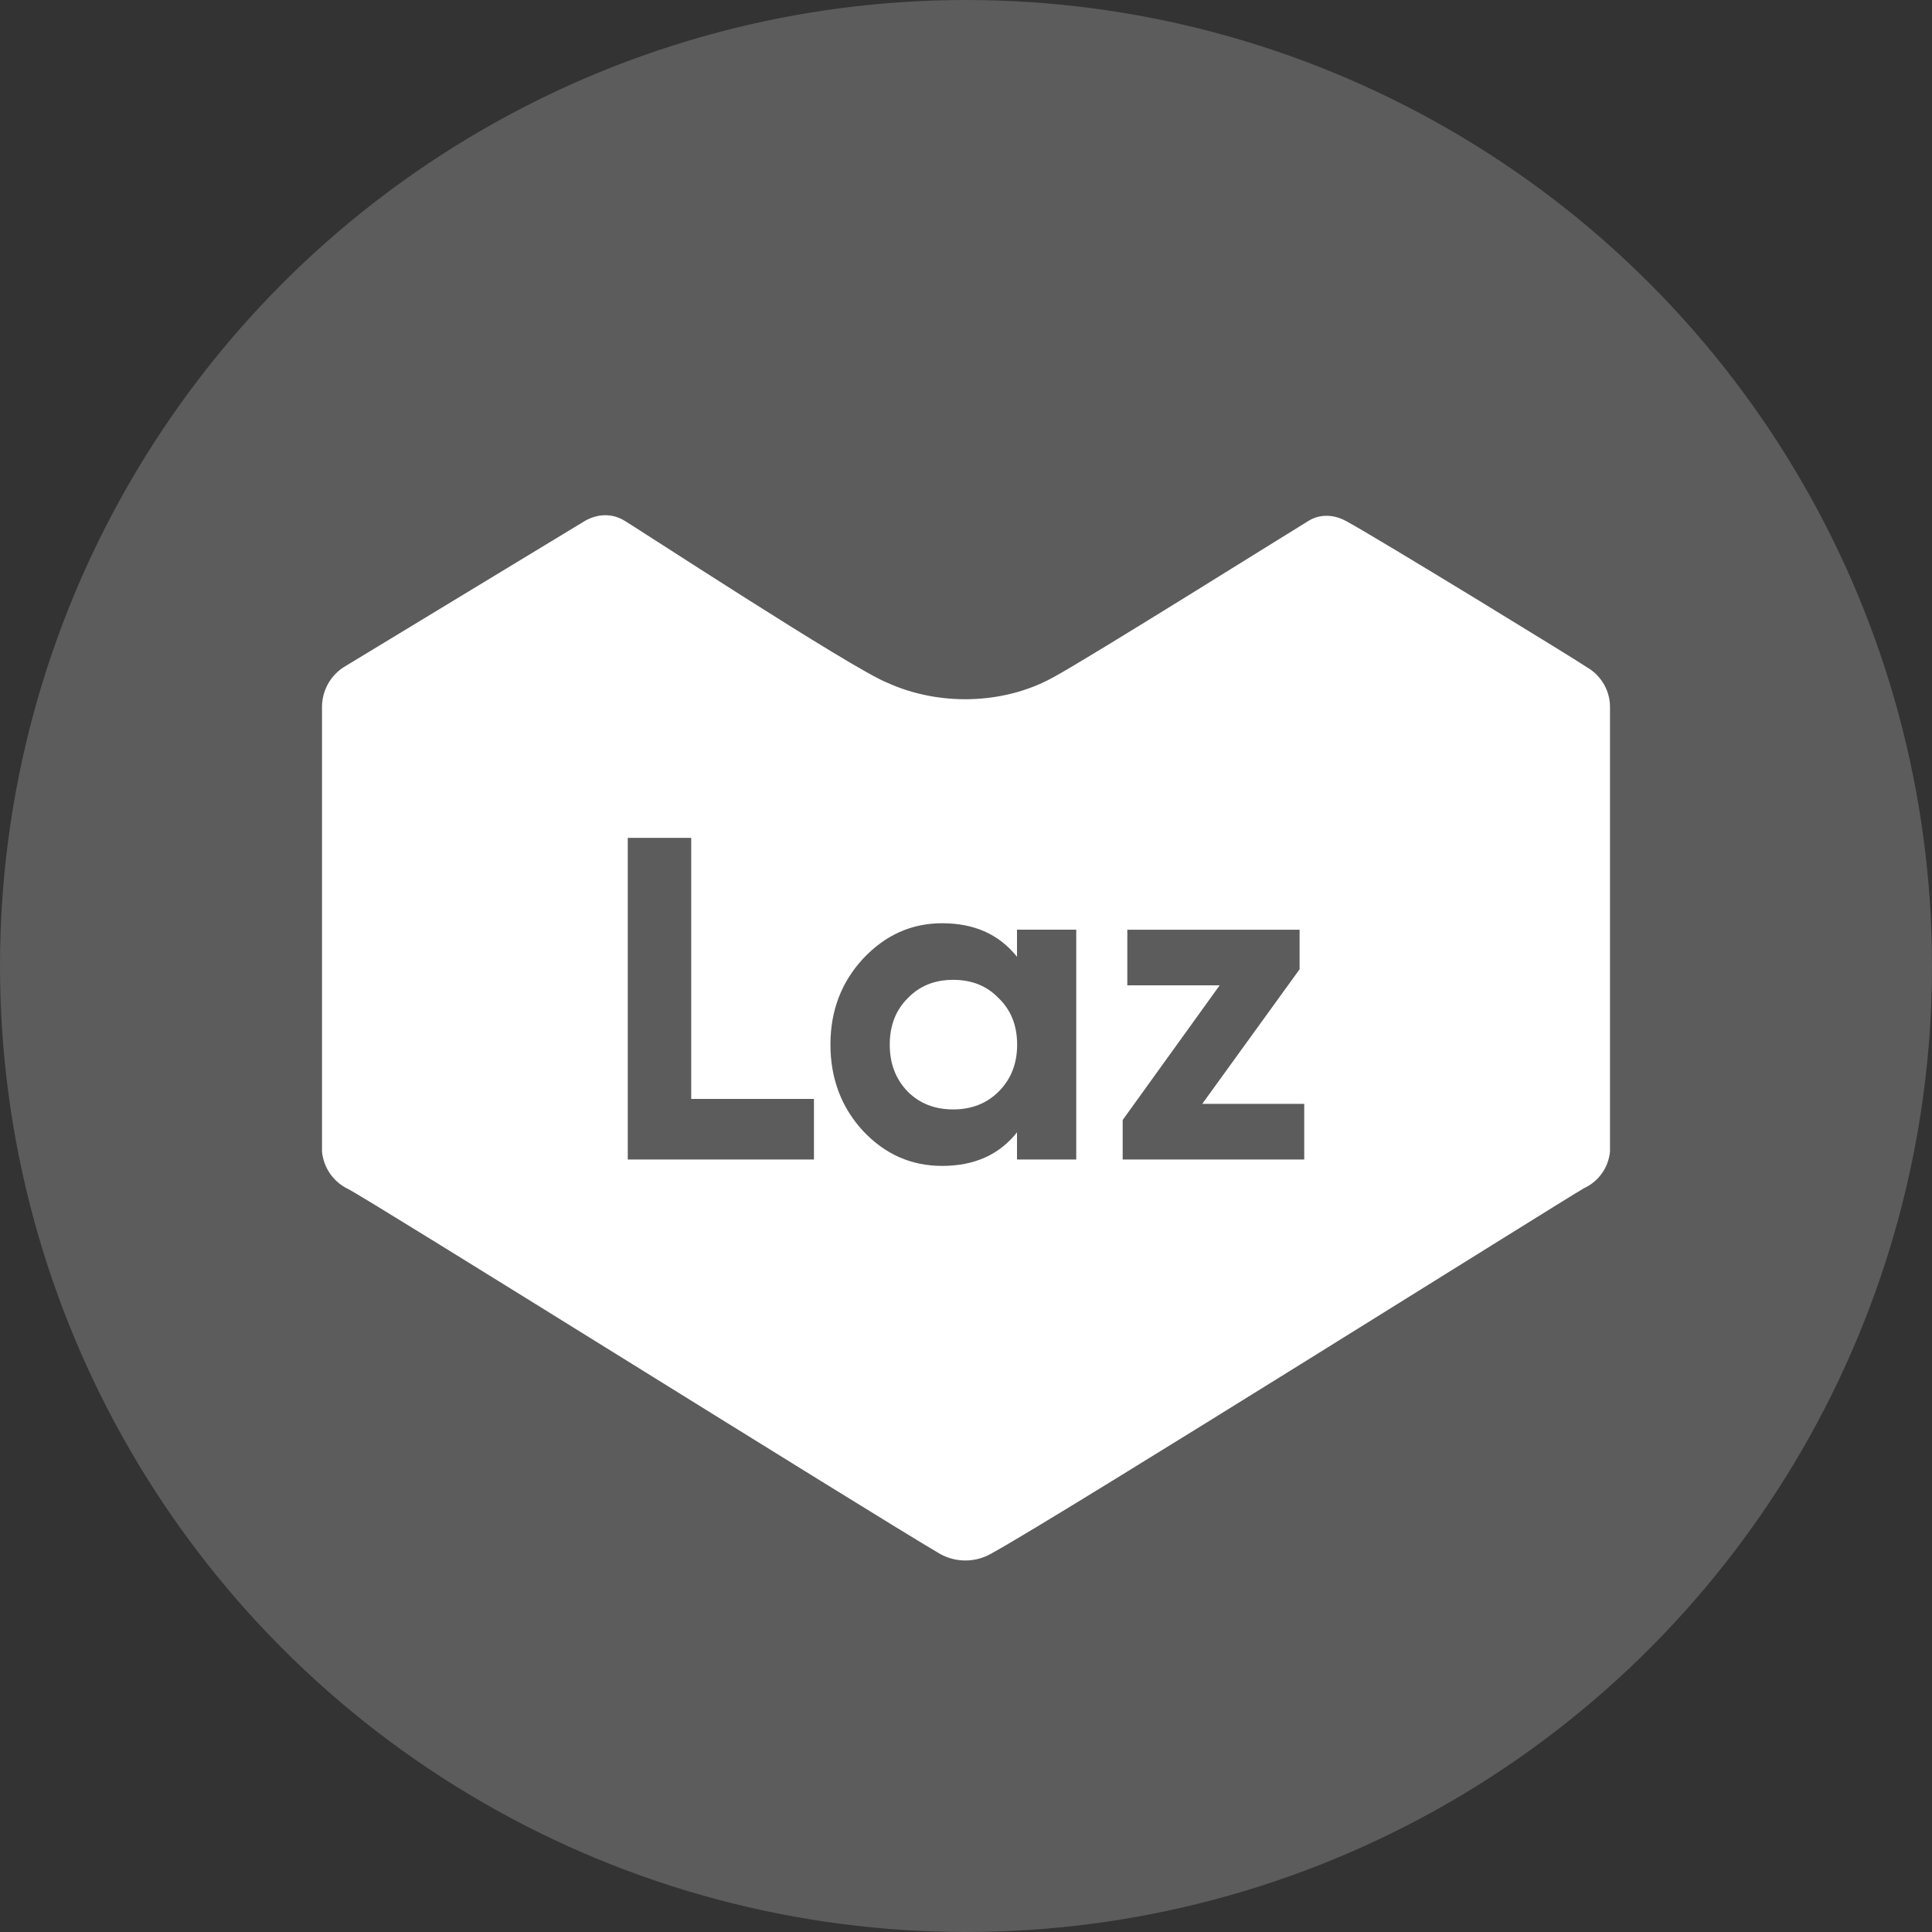 <svg width="30" height="30" viewBox="0 0 30 30" fill="none" xmlns="http://www.w3.org/2000/svg">
<rect x="0" y="0" width="30" height="30" fill="#333333" stroke="none"/>
<circle opacity="0.2" cx="15" cy="15" r="15" fill="white"/>
<g clip-path="url(#clip0_801_108)">
<path d="M15.508 15.5C15.323 15.307 15.087 15.215 14.802 15.215C14.517 15.215 14.281 15.307 14.095 15.5C13.91 15.686 13.817 15.928 13.817 16.221C13.817 16.513 13.91 16.756 14.095 16.949C14.281 17.134 14.516 17.227 14.802 17.227C15.087 17.227 15.323 17.134 15.508 16.949C15.701 16.756 15.794 16.513 15.794 16.221C15.794 15.928 15.699 15.687 15.508 15.5ZM15.508 15.5C15.323 15.307 15.087 15.215 14.802 15.215C14.517 15.215 14.281 15.307 14.095 15.5C13.91 15.686 13.817 15.928 13.817 16.221C13.817 16.513 13.91 16.756 14.095 16.949C14.281 17.134 14.516 17.227 14.802 17.227C15.087 17.227 15.323 17.134 15.508 16.949C15.701 16.756 15.794 16.513 15.794 16.221C15.794 15.928 15.699 15.687 15.508 15.5ZM24.646 10.364C24.516 10.27 21.373 8.346 20.913 8.097C20.582 7.909 20.332 8.08 20.322 8.086C20.202 8.155 16.884 10.234 16.352 10.519C15.585 10.943 14.581 10.967 13.777 10.601C13.234 10.388 9.772 8.121 9.678 8.074C9.489 7.968 9.277 7.98 9.087 8.086L5.33 10.364C5.229 10.431 5.146 10.522 5.088 10.629C5.031 10.736 5 10.856 5 10.977V17.882C5.012 18.005 5.055 18.123 5.125 18.224C5.195 18.325 5.291 18.407 5.402 18.461C5.697 18.603 13.542 23.512 14.592 24.126C14.717 24.197 14.858 24.233 15.002 24.231C15.145 24.229 15.285 24.189 15.408 24.115C16.483 23.524 24.303 18.614 24.599 18.449C24.709 18.398 24.804 18.319 24.875 18.219C24.945 18.12 24.988 18.004 25 17.882V10.989C25.002 10.863 24.97 10.739 24.908 10.629C24.845 10.519 24.755 10.427 24.646 10.364ZM12.639 18.005H9.748V13.01H10.733V17.064H12.639V18.005ZM16.712 18.005H15.792V17.583C15.514 17.933 15.128 18.104 14.629 18.104C14.151 18.104 13.744 17.925 13.402 17.562C13.066 17.198 12.895 16.748 12.895 16.22C12.895 15.692 13.066 15.25 13.402 14.886C13.744 14.522 14.151 14.336 14.629 14.336C15.128 14.336 15.514 14.508 15.792 14.857V14.436H16.712V18.005ZM20.252 18.005H17.433V17.391L18.939 15.3H17.505V14.437H20.18V15.051L18.668 17.141H20.252V18.005ZM14.8 15.215C14.515 15.215 14.279 15.308 14.094 15.501C13.908 15.686 13.816 15.929 13.816 16.221C13.816 16.514 13.908 16.757 14.094 16.949C14.279 17.135 14.515 17.227 14.8 17.227C15.086 17.227 15.322 17.134 15.508 16.949C15.701 16.756 15.794 16.513 15.794 16.221C15.794 15.928 15.701 15.686 15.508 15.5C15.321 15.307 15.087 15.215 14.8 15.215V15.215Z" fill="white"/>
</g>
<defs>
<clipPath id="clip0_801_108">
<rect width="20" height="16.231" fill="white" transform="translate(5 8)"/>
</clipPath>
</defs>
</svg>
